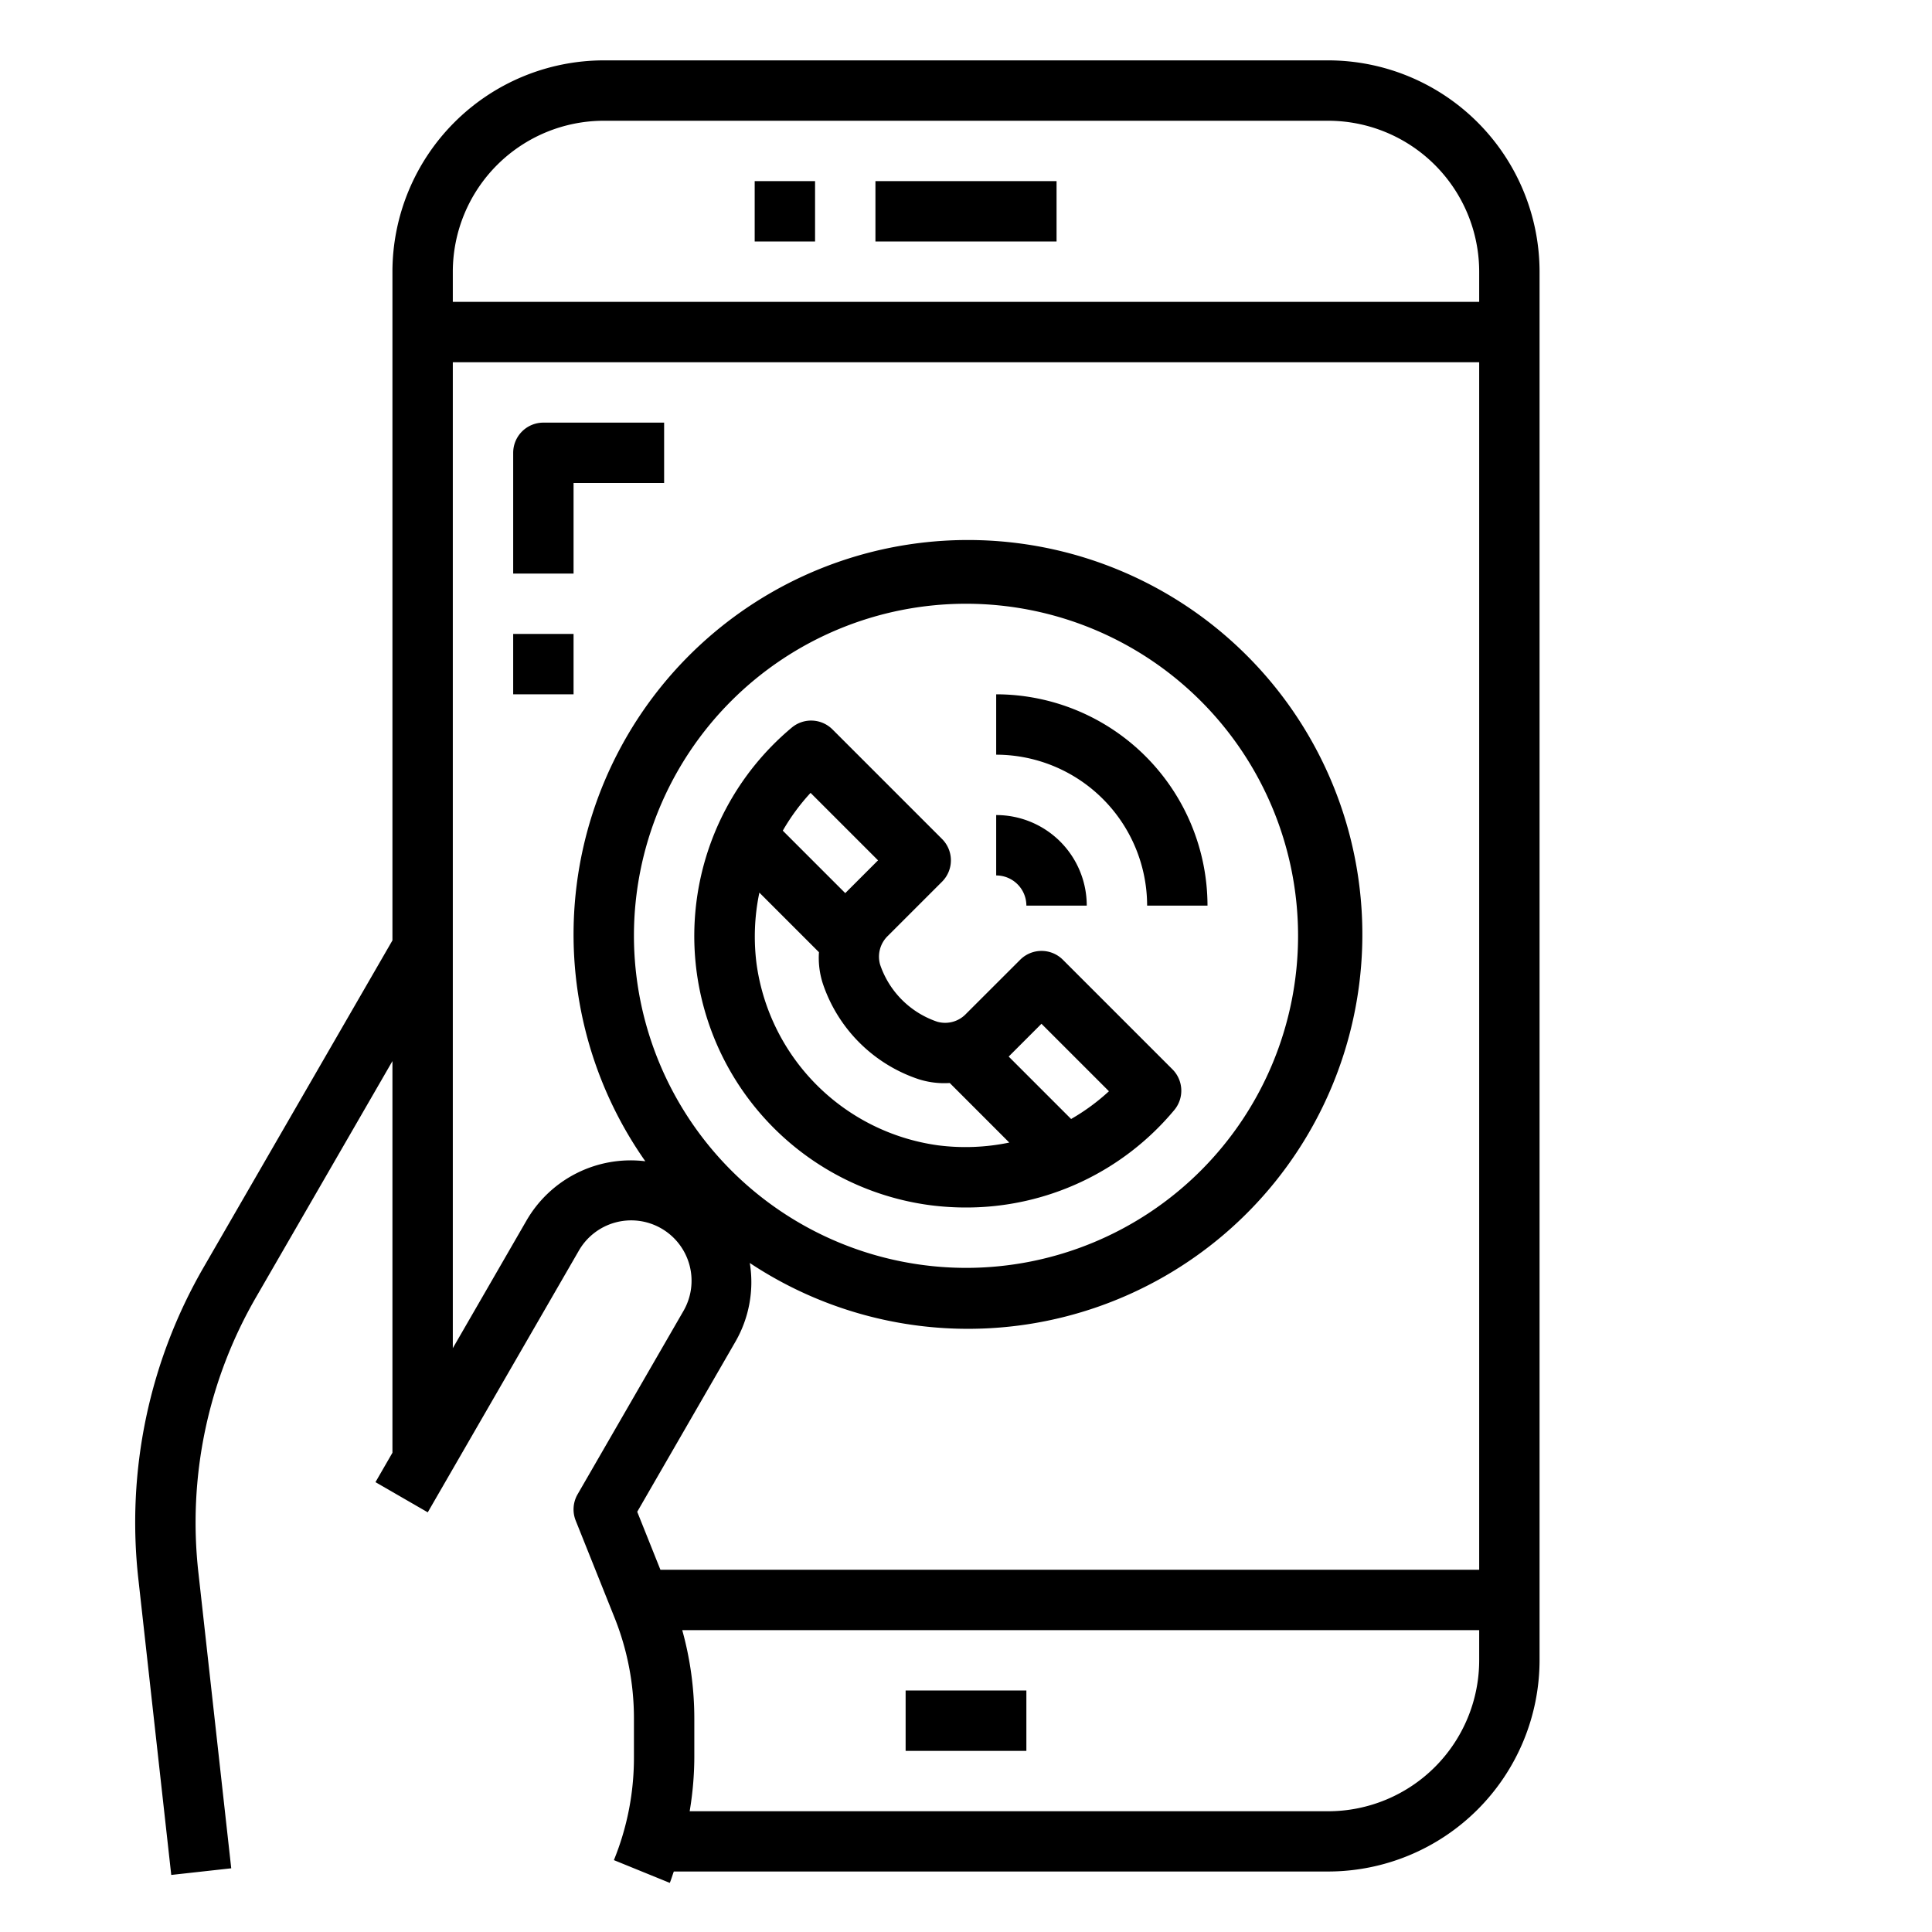 <svg xmlns="http://www.w3.org/2000/svg" viewBox="0 0 64 64" x="0px" y="0px"><g><path d="M38.9,36.771a1,1,0,0,0-.061-1.348l-3.63-3.63a1,1,0,0,0-1.414,0L32.006,33.58a.954.954,0,0,1-.958.266,3.013,3.013,0,0,1-1.894-1.894.956.956,0,0,1,.266-.958l1.787-1.787a1,1,0,0,0,0-1.414l-3.63-3.63a1,1,0,0,0-1.348-.061,8.995,8.995,0,0,0,4.578,15.821A9.26,9.26,0,0,0,31.99,40,8.964,8.964,0,0,0,38.9,36.771ZM26.851,26.265,29.086,28.5l-1.08,1.08L28,29.586l-2.069-2.069A6.929,6.929,0,0,1,26.851,26.265Zm4.212,11.674a7.039,7.039,0,0,1-6-6,7.115,7.115,0,0,1,.092-2.37l1.974,1.974a2.769,2.769,0,0,0,.13,1.045,5.022,5.022,0,0,0,3.157,3.157,2.793,2.793,0,0,0,1.046.131l1.972,1.973A7.135,7.135,0,0,1,31.063,37.939Zm4.419-.871L33.414,35l.006-.006,1.08-1.08,2.235,2.235A6.93,6.93,0,0,1,35.482,37.068Z"></path><path d="M34,30h2a3,3,0,0,0-3-3v2A1,1,0,0,1,34,30Z"></path><path d="M38,30h2a7.008,7.008,0,0,0-7-7v2A5.006,5.006,0,0,1,38,30Z"></path><path d="M44,2H20a7.008,7.008,0,0,0-7,7V31.152l-6.238,10.8A16.886,16.886,0,0,0,4.586,52.332L5.673,62.11l1.987-.22L6.574,52.111a14.9,14.9,0,0,1,1.92-9.16L13,35.15V48.124l-.562.974,1.732,1,5-8.66a2,2,0,1,1,3.464,2l-3.5,6.062a1,1,0,0,0-.063.872l1.285,3.211A8.963,8.963,0,0,1,21,56.926v1.3a8.975,8.975,0,0,1-.664,3.393l1.852.754c.051-.124.087-.252.133-.377H44a7.008,7.008,0,0,0,7-7V9A7.008,7.008,0,0,0,44,2ZM20,4H44a5.006,5.006,0,0,1,5,5v1H15V9A5.006,5.006,0,0,1,20,4Zm1,27A11,11,0,1,1,32,42,11.013,11.013,0,0,1,21,31Zm3.366,13.438a3.951,3.951,0,0,0,.472-2.6,13.065,13.065,0,1,0-3.461-3.37,3.987,3.987,0,0,0-3.939,1.969L15,44.66V12H49V52H21.877l-.768-1.92ZM44,60H22.846A11,11,0,0,0,23,58.23v-1.3A10.954,10.954,0,0,0,22.6,54H49v1A5.006,5.006,0,0,1,44,60Z"></path><rect x="25" y="6" width="2" height="2"></rect><rect x="29" y="6" width="6" height="2"></rect><rect x="30" y="56" width="4" height="2"></rect><path d="M17,15v4h2V16h3V14H18A1,1,0,0,0,17,15Z"></path><rect x="17" y="21" width="2" height="2"></rect></g></svg>
